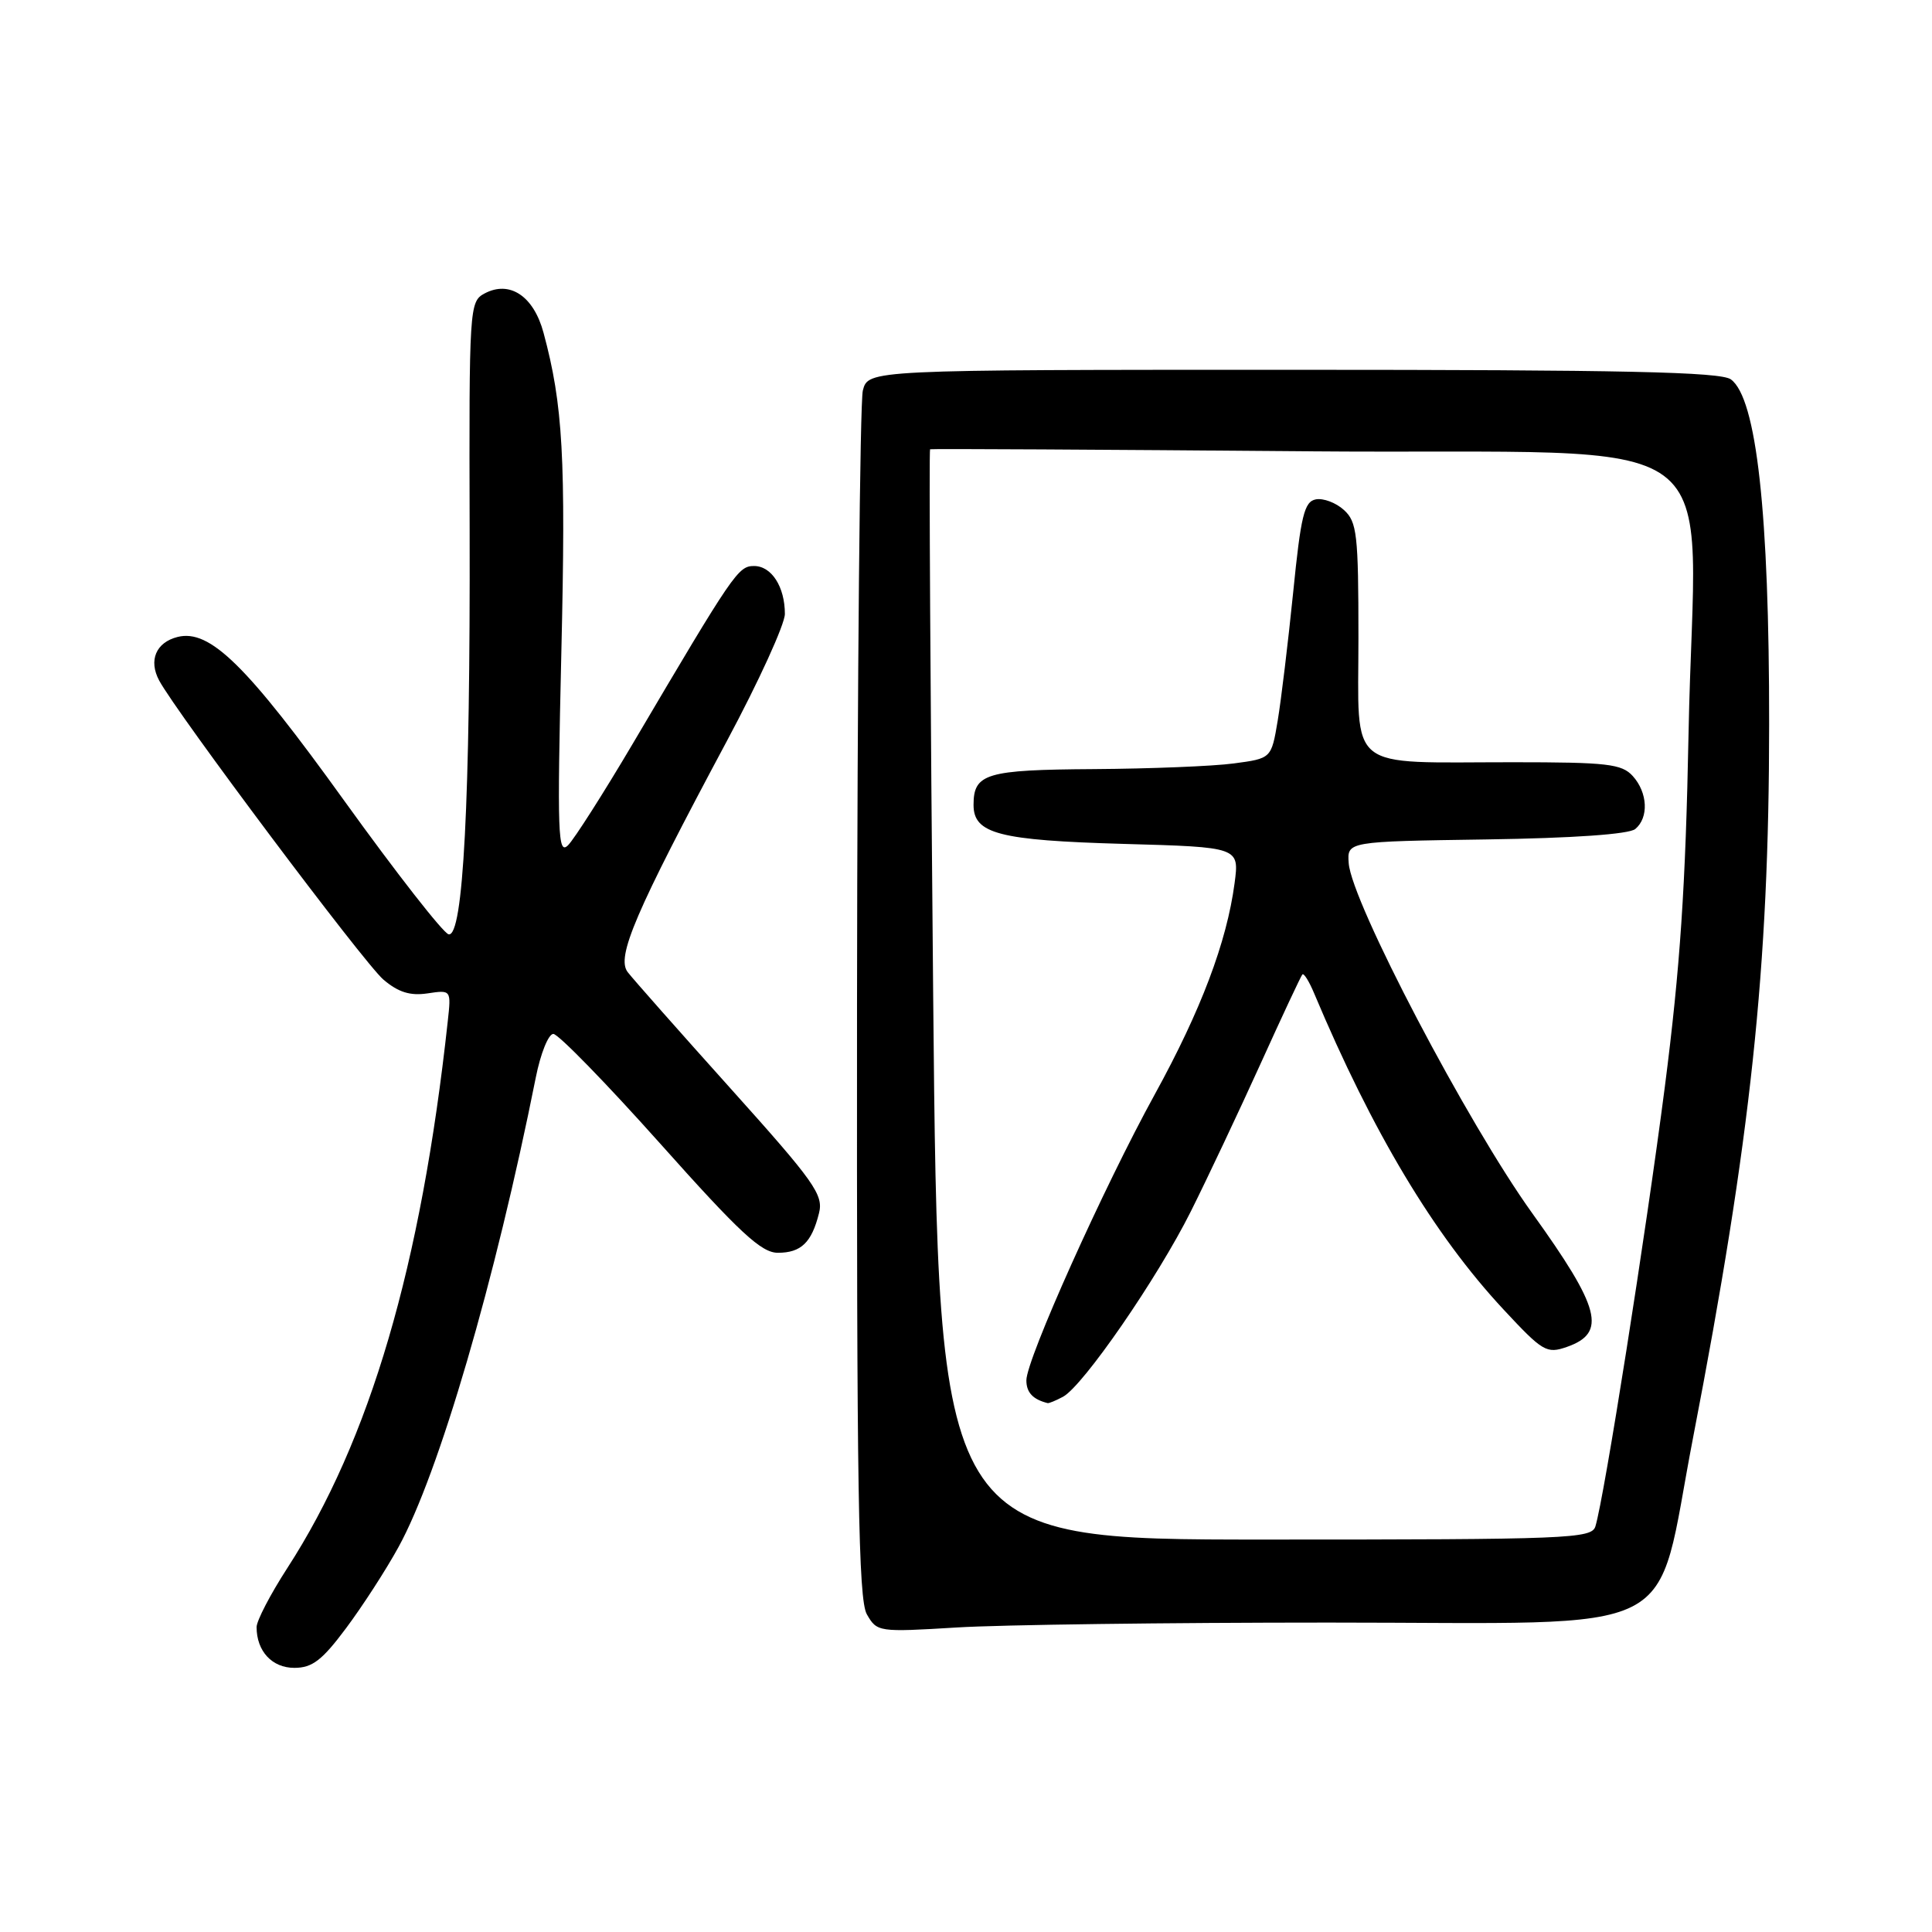 <?xml version="1.0" encoding="UTF-8" standalone="no"?>
<!DOCTYPE svg PUBLIC "-//W3C//DTD SVG 1.1//EN" "http://www.w3.org/Graphics/SVG/1.1/DTD/svg11.dtd" >
<svg xmlns="http://www.w3.org/2000/svg" xmlns:xlink="http://www.w3.org/1999/xlink" version="1.1" viewBox="0 0 256 256">
 <g >
 <path fill="currentColor"
d=" M 45.85 215.75 C 48.01 212.86 51.14 208.03 52.80 205.00 C 58.14 195.31 65.63 169.66 71.00 142.75 C 71.63 139.59 72.67 137.00 73.32 137.00 C 73.97 137.00 80.33 143.53 87.45 151.50 C 98.02 163.35 100.88 166.00 103.07 166.00 C 106.14 166.00 107.55 164.65 108.52 160.76 C 109.14 158.32 107.94 156.63 96.84 144.27 C 90.04 136.70 83.89 129.74 83.18 128.82 C 81.62 126.82 84.15 120.93 96.33 98.16 C 100.55 90.28 104.00 82.71 104.00 81.35 C 104.00 77.75 102.23 75.00 99.92 75.00 C 97.81 75.00 97.25 75.82 83.87 98.50 C 79.97 105.10 76.10 111.17 75.27 112.00 C 73.92 113.34 73.82 110.61 74.38 86.50 C 74.99 60.60 74.60 53.66 72.02 44.09 C 70.71 39.22 67.53 37.11 64.20 38.89 C 62.20 39.96 62.15 40.73 62.23 70.24 C 62.32 106.21 61.38 124.24 59.44 123.80 C 58.72 123.63 52.52 115.69 45.65 106.15 C 32.69 88.13 27.80 83.33 23.53 84.40 C 20.67 85.12 19.66 87.50 21.09 90.17 C 23.40 94.48 48.24 127.62 50.80 129.80 C 52.78 131.48 54.34 131.97 56.64 131.63 C 59.79 131.16 59.79 131.16 59.33 135.33 C 55.80 167.76 49.02 190.86 38.07 207.78 C 35.83 211.24 34.00 214.76 34.00 215.60 C 34.00 218.79 36.05 221.00 39.00 221.00 C 41.38 221.00 42.68 220.00 45.85 215.75 Z  M 176.05 215.00 C 224.10 215.00 219.12 217.53 224.34 190.50 C 232.01 150.78 234.41 128.31 234.42 96.00 C 234.44 67.98 232.75 52.75 229.35 50.27 C 228.00 49.28 215.17 49.00 171.33 49.00 C 115.04 49.00 115.04 49.00 114.33 51.75 C 113.95 53.26 113.60 89.83 113.56 133.00 C 113.51 197.52 113.74 211.93 114.86 213.90 C 116.21 216.25 116.38 216.28 126.77 215.65 C 132.57 215.29 154.74 215.00 176.05 215.00 Z  M 123.65 131.85 C 123.28 92.16 123.09 59.62 123.24 59.53 C 123.38 59.45 145.86 59.57 173.19 59.80 C 231.05 60.29 224.53 55.46 223.74 97.26 C 223.35 117.48 222.63 128.20 220.60 144.00 C 218.10 163.38 212.57 198.44 211.40 202.25 C 210.90 203.88 207.93 204.00 167.60 204.00 C 124.33 204.00 124.33 204.00 123.65 131.85 Z  M 140.85 185.08 C 143.52 183.65 153.38 169.35 157.80 160.50 C 160.00 156.10 164.14 147.32 167.01 141.00 C 169.87 134.68 172.38 129.33 172.57 129.12 C 172.77 128.91 173.47 130.04 174.13 131.62 C 181.86 150.01 190.01 163.62 199.21 173.50 C 204.43 179.11 204.93 179.41 207.63 178.47 C 212.93 176.61 212.08 173.35 203.03 160.76 C 194.45 148.82 179.07 119.51 178.71 114.37 C 178.50 111.50 178.50 111.50 196.93 111.23 C 208.45 111.06 215.85 110.54 216.68 109.85 C 218.49 108.35 218.34 105.03 216.35 102.83 C 214.89 101.22 212.98 101.00 200.47 101.00 C 178.17 101.00 180.00 102.48 180.00 84.53 C 180.00 70.78 179.81 69.14 178.07 67.57 C 177.02 66.61 175.34 65.98 174.35 66.17 C 172.82 66.47 172.37 68.32 171.35 78.51 C 170.68 85.10 169.76 92.75 169.30 95.50 C 168.46 100.50 168.46 100.50 163.48 101.16 C 160.74 101.53 152.40 101.86 144.95 101.91 C 130.64 102.00 129.00 102.49 129.00 106.66 C 129.00 110.48 132.38 111.35 148.86 111.82 C 164.22 112.25 164.22 112.25 163.59 117.02 C 162.55 124.84 159.14 133.86 153.02 145.00 C 146.25 157.30 136.00 180.12 136.00 182.90 C 136.00 184.51 136.86 185.43 138.82 185.92 C 138.99 185.96 139.90 185.59 140.85 185.08 Z "/>
</g>
</svg>